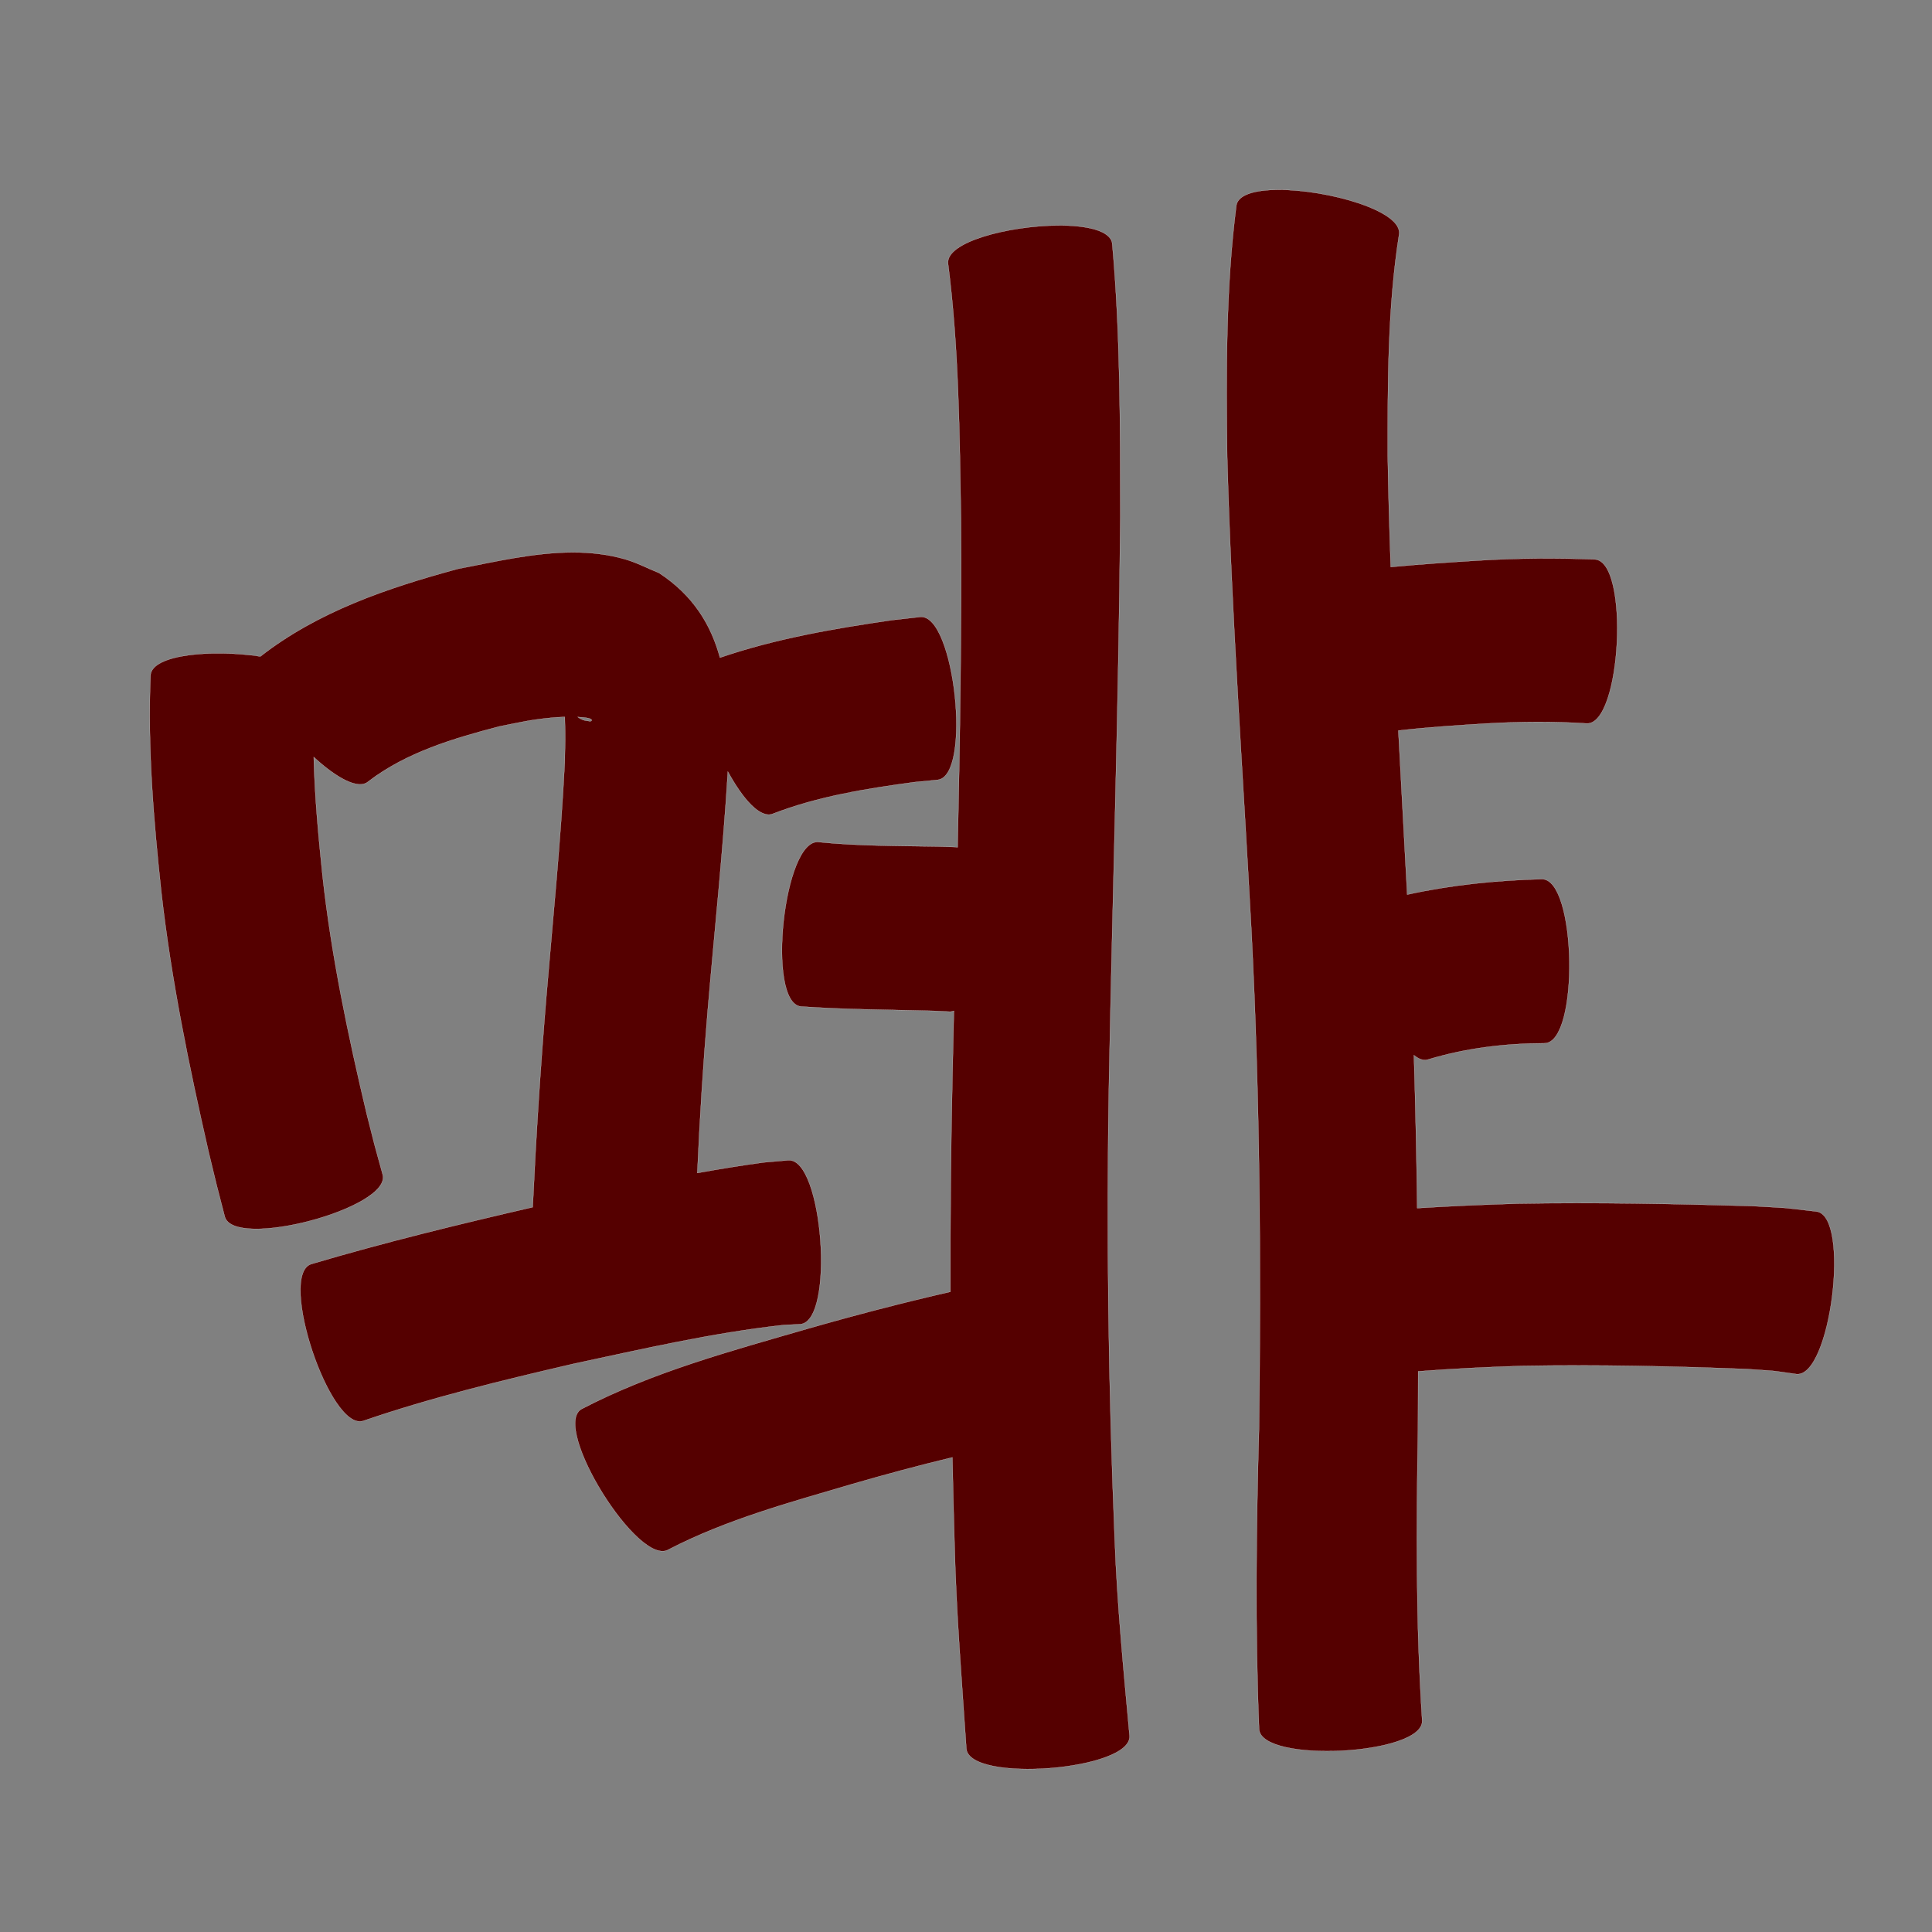 <?xml version="1.0" encoding="UTF-8" standalone="no"?>
<svg
   xmlns:dc="http://purl.org/dc/elements/1.1/"
   xmlns:cc="http://creativecommons.org/ns#"
   xmlns:rdf="http://www.w3.org/1999/02/22-rdf-syntax-ns#"
   xmlns:svg="http://www.w3.org/2000/svg"
   xmlns="http://www.w3.org/2000/svg"
   xmlns:sodipodi="http://sodipodi.sourceforge.net/DTD/sodipodi-0.dtd"
   xmlns:inkscape="http://www.inkscape.org/namespaces/inkscape"
   width="1024"
   height="1024"
   id="U5561"
   version="1.1"
   inkscape:version="0.48.0 r9654"
   sodipodi:docname="U+5561.svg">
  <rect width="100%" height="100%" fill="#808080" stroke="none"/>
  <defs
     id="defs16" />
  <sodipodi:namedview
     pagecolor="#ffffff"
     bordercolor="#666666"
     borderopacity="1"
     objecttolerance="10"
     gridtolerance="10"
     guidetolerance="10"
     inkscape:pageopacity="0"
     inkscape:pageshadow="2"
     inkscape:window-width="640"
     inkscape:window-height="480"
     id="namedview14"
     showgrid="false"
     inkscape:zoom="0.27441406"
     inkscape:cx="512"
     inkscape:cy="512"
     inkscape:window-x="0"
     inkscape:window-y="25"
     inkscape:window-maximized="0"
     inkscape:current-layer="U5561" />
  <path
     style="fill:#550000;fill-opacity:1;fill-rule:nonzero;stroke:#f9f9f9;stroke-width:0.1;stroke-miterlimit:4;stroke-dasharray:none"
     d="M 677.438 100.594 C 665.471 100.641 656.347 103.034 655.312 108.75 C 649.654 152.903 649.888 197.517 650.438 241.938 C 652.699 325.839 658.79 409.575 663.281 493.375 C 667.792 581.181 668.453 669.107 667.312 757 C 665.813 810.143 665.192 863.308 667.344 916.438 C 668.304 934.773 754.742 930.241 753.781 911.906 C 750.42 860.586 750.633 809.152 751.562 757.75 C 751.614 747.446 751.646 737.148 751.656 726.844 C 770.105 725.384 788.599 724.546 807.094 723.938 C 846.748 723.258 886.437 724.088 926.062 725.625 C 944.481 726.978 935.809 726.015 952.031 728.281 C 970.305 730.552 981.024 644.396 962.75 642.125 C 940.581 639.605 951.814 640.599 929 639.25 C 887.467 638.011 845.925 637.25 804.375 637.938 C 786.622 638.486 768.878 639.25 751.156 640.344 C 750.796 613.307 750.236 586.277 749.406 559.25 C 751.913 561.357 754.422 562.286 756.812 561.594 C 776.869 555.496 797.785 553.008 818.688 552.938 C 837.14 552.631 835.671 465.662 817.219 465.969 C 793.205 466.577 769.295 469.003 745.844 474.156 C 744.319 445.182 742.699 416.195 741.156 387.219 C 756.831 385.396 772.62 384.415 788.344 383.438 C 805.898 382.443 823.458 382.31 841 383.438 C 859.443 384.351 863.755 297.413 845.312 296.5 C 824.522 295.694 803.714 295.833 782.938 297.125 C 767.658 298.082 752.379 299.08 737.125 300.531 C 736.402 280.824 735.839 261.096 735.531 241.375 C 735.525 202.337 735.456 163.045 741.531 124.375 C 743.808 111.799 703.764 100.489 677.438 100.594 z M 560.375 119.5 C 534.535 119.746 501.084 128.248 502.5 139.781 C 508.248 184.477 508.576 229.667 509.344 274.656 C 509.755 332.81 508.81 390.955 507.562 449.094 C 507.262 449.033 506.938 448.981 506.625 448.969 C 503.29 448.865 499.96 448.76 496.625 448.656 C 475.691 448.322 454.694 448.414 433.844 446.312 C 415.354 444.332 406.011 531.488 424.5 533.469 C 447.896 535.078 471.378 535.168 494.812 535.781 C 497.631 535.915 500.432 536.053 503.25 536.188 C 504.063 536.219 504.839 536.075 505.594 535.781 C 505.328 547.298 505.058 558.827 504.812 570.344 C 503.971 608.452 503.647 646.547 503.75 684.656 C 478.276 690.51 452.985 697.103 427.844 704.312 C 387.189 716.091 345.759 727.226 308.062 746.906 C 292.291 756.744 338.666 831.088 354.438 821.25 C 385.112 805.352 418.878 796.275 451.875 786.531 C 469.41 781.443 487.047 776.725 504.781 772.438 C 505.1 787.918 505.478 803.397 505.938 818.875 C 506.828 854.919 509.787 890.855 512.188 926.812 C 513.637 945.165 600.137 938.321 598.688 919.969 C 595.543 885.306 592.088 850.677 590.812 815.875 C 587.449 734.632 586.319 653.308 587.812 572 C 589.689 472.628 592.938 373.296 593.781 273.906 C 593.72 225.623 593.846 177.227 589.5 129.094 C 588.65 122.174 575.879 119.352 560.375 119.5 z M 303.594 292.781 C 282.979 292.806 262.01 297.786 242.375 301.594 C 205.415 311.628 168.573 324.073 138 347.938 C 112.815 344.109 80.417 346.715 79.781 357.969 C 78.198 396.378 81.384 434.666 85.5 472.812 C 90.735 519.25 100.159 565.025 110.562 610.531 C 116.27 634.103 113.409 622.668 119.125 644.812 C 123.842 662.569 207.561 640.351 202.844 622.594 C 197.29 602.316 200.053 612.822 194.5 590.969 C 184.534 548.98 175.618 506.735 170.906 463.781 C 168.748 443.011 166.8 422.133 166.281 401.25 C 178.056 412.085 189.901 418.911 195.25 414.188 C 215.508 398.712 240.359 391.387 264.656 385.031 C 276.131 382.759 281.31 381.422 292.75 380.375 C 294.924 380.176 297.147 380.062 299.344 380 C 299.346 380.333 299.364 380.622 299.375 381 C 299.709 392.846 299.55 391.019 299.312 404.312 C 297.228 445.765 293.023 487.054 289.562 528.406 C 286.477 565.503 284.095 602.662 282.344 639.844 C 242.947 648.932 203.651 658.506 164.875 670 C 147.252 675.875 174.939 758.969 192.562 753.094 C 228.819 740.65 266.141 731.656 303.438 722.969 C 340.507 715.037 377.613 706.432 415.344 702.281 C 418.29 702.131 421.21 701.994 424.156 701.844 C 442.586 700.502 436.273 613.627 417.844 614.969 C 413.429 615.354 409.008 615.74 404.594 616.125 C 392.881 617.716 381.221 619.625 369.594 621.719 C 370.853 592.989 372.683 564.284 375.094 535.625 C 378.688 493.395 383.21 451.246 385.781 408.938 C 393.656 423.431 403.034 434.144 409.75 431.281 C 433.751 422.019 459.372 417.955 484.75 414.531 C 488.821 414.128 492.897 413.747 496.969 413.344 C 515.285 411.379 506.004 325.034 487.688 327 C 482.692 327.57 477.714 328.118 472.719 328.688 C 441.945 333.141 411.081 338.476 381.594 348.562 C 376.846 331.131 367.461 315.602 349.375 303.719 C 343.351 301.287 337.554 298.208 331.312 296.406 C 322.259 293.794 312.964 292.77 303.594 292.781 z M 306.188 380.031 C 310.712 380.241 313.932 380.837 313.594 381.812 C 313.258 382.781 311.523 381.919 310.5 381.969 C 308.897 381.705 307.467 380.937 306.188 380.031 z "
     id="path22899" />
</svg>
